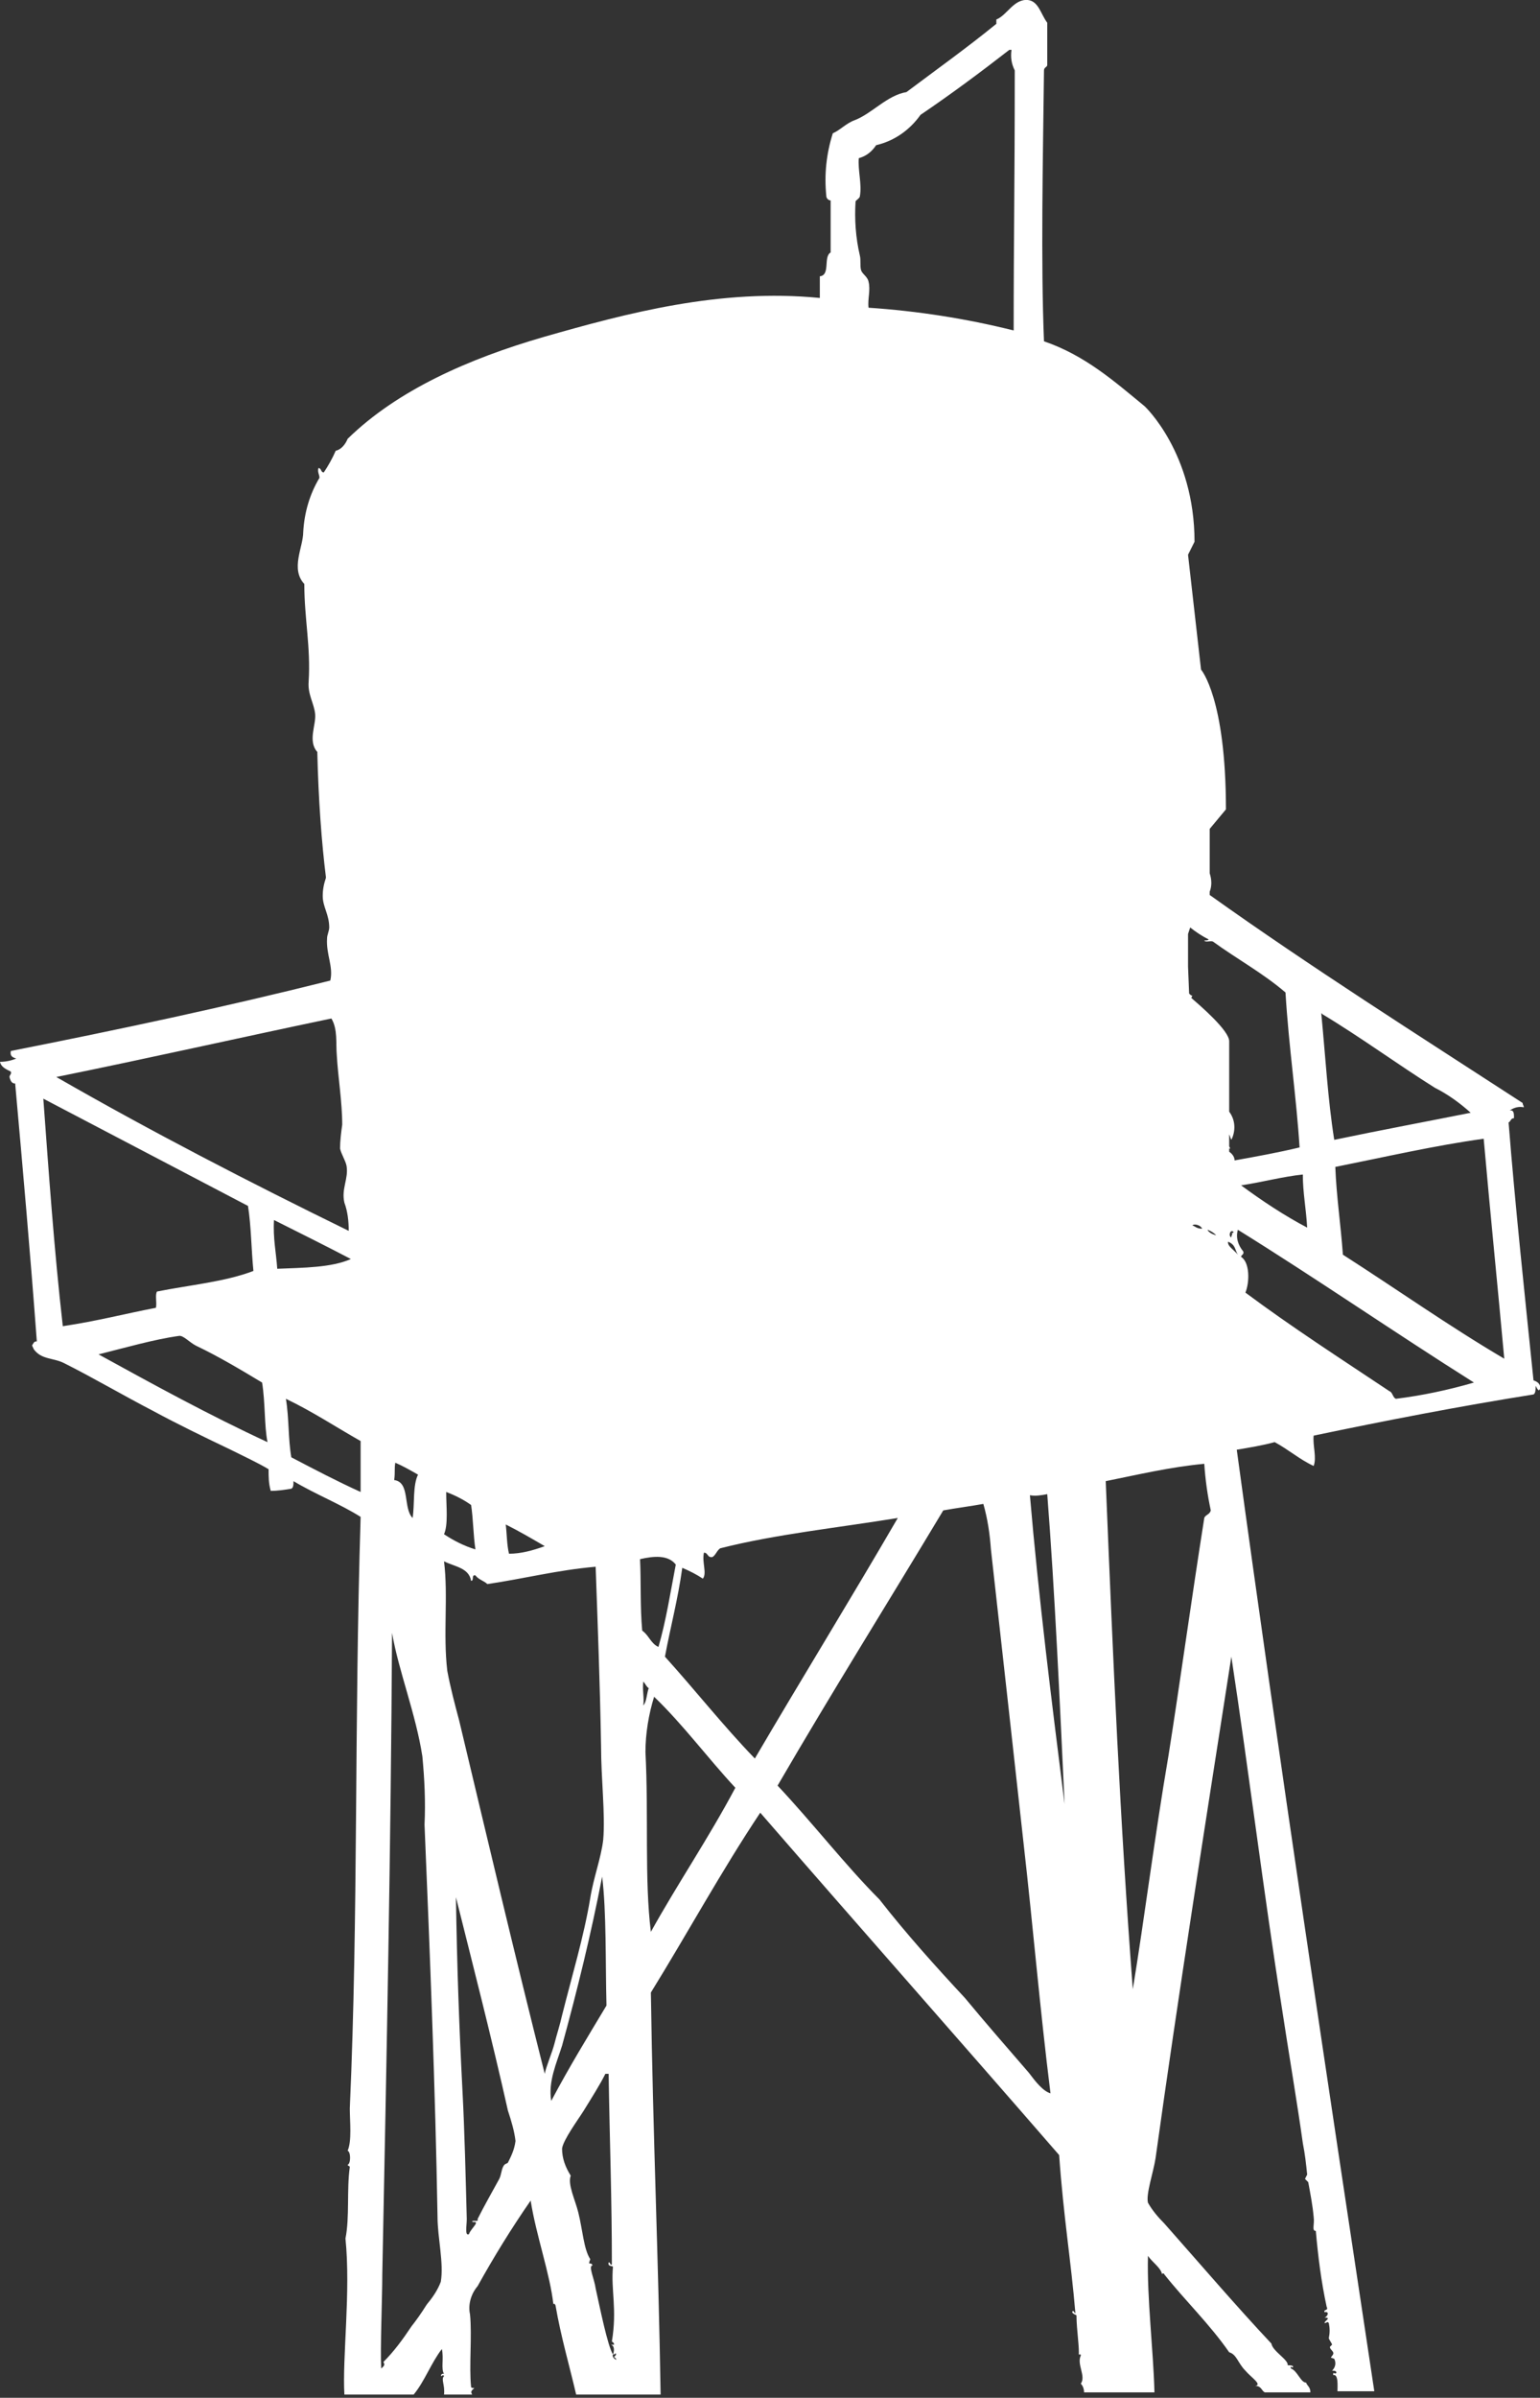 <?xml version="1.0" encoding="utf-8"?>
<!-- Generator: Adobe Illustrator 23.0.6, SVG Export Plug-In . SVG Version: 6.00 Build 0)  -->
<svg version="1.1" id="Layer_1" xmlns="http://www.w3.org/2000/svg" xmlns:xlink="http://www.w3.org/1999/xlink" x="0px" y="0px"
	 viewBox="0 0 142.2 221.3" style="enable-background:new 0 0 142.2 221.3;" xml:space="preserve">
<rect x="0" y="0" width="142.2" height="221.3" fill="#333333" stroke="none"/>
<style type="text/css">
	.st0{fill-rule:evenodd;clip-rule:evenodd;fill:#FFFFFF;}
</style>
<title>Asset 7</title>
<g>
	<g id="_Layer_">
		<path class="st0" d="M142.2,128.2c0.1-0.5-0.3-0.7-0.6-0.8c-0.8-7.8-1.7-16.2-2.3-23.8c0.2-0.1,0.2-0.4,0.5-0.4
			c0-0.4,0-0.8-0.4-0.7c0.4-0.3,0.9-0.4,1.3-0.3c0-0.2-0.1-0.2-0.1-0.4c-9.7-6.3-19.5-12.5-28.9-19.2l0,0v-0.3
			c0.2-0.5,0.2-1.1,0-1.7v-4.1l1.5-1.8c0-10.3-2.3-12.9-2.3-12.9l-1.2-10.6l0.6-1.2c0-8.2-4.6-12.5-4.6-12.5c-2.8-2.3-5.5-4.7-9.3-6
			c-0.3-7.3-0.1-16.8,0-25c0-0.3,0.3-0.3,0.3-0.5V2.1c-0.6-0.8-0.8-2-1.8-2.1c-1.3-0.1-1.9,1.4-2.9,1.8v0.4
			c-2.7,2.2-5.5,4.2-8.3,6.3c-1.8,0.3-3.2,2-4.8,2.6c-0.8,0.3-1.3,0.9-2,1.2c-0.6,1.9-0.8,3.8-0.6,5.8c0,0.2,0.2,0.4,0.4,0.4v4.8
			c-0.7,0.4,0,2.1-1,2.2v2c-9.2-0.9-17.8,1.4-25.5,3.6c-6.9,2-13.5,4.9-18.1,9.4c-0.2,0.5-0.6,1-1.1,1.1c-0.3,0.7-0.7,1.4-1.1,2
			c-0.3,0-0.2-0.4-0.5-0.4c-0.1,0.4,0.1,0.6,0.1,0.9c-0.9,1.5-1.4,3.2-1.5,5c0,1.4-1.2,3.4,0.1,4.8c0,3.2,0.6,5.8,0.4,9
			c-0.1,1.2,0.5,2,0.6,3s-0.7,2.5,0.2,3.5c0.1,4.4,0.4,8.4,0.8,11.6c-0.2,0.6-0.3,1.1-0.3,1.7c0,1,0.6,1.7,0.6,2.9
			c0,0.3-0.2,0.7-0.2,1c-0.1,1.5,0.6,2.6,0.3,3.9C20.5,93,11.1,95,1,97c-0.1,0.5,0.2,0.6,0.5,0.7C1,97.9,0.5,98,0,98
			c0.1,0.5,0.6,0.7,1,0.9c0.1,0.3-0.2,0.3-0.1,0.6s0.2,0.5,0.5,0.5c0.7,7.8,1.4,15.7,2,23.8c-0.3,0-0.3,0.2-0.4,0.3s0.1,0.3,0.1,0.4
			c0.7,1,1.8,0.8,2.8,1.3c2.6,1.3,5.5,3,8.2,4.4c2.4,1.3,4.9,2.5,7.2,3.6c1.2,0.6,2.5,1.2,3.5,1.8c0,0.7,0,1.3,0.2,2
			c0.6,0,1.3-0.1,1.9-0.2c0.2-0.1,0.2-0.4,0.2-0.7c2,1.2,4.3,2.1,6.2,3.3c-0.6,19.3-0.2,36.6-1,54.6c0,1.2,0.2,3-0.2,3.9
			c0.3,0.1,0.3,1.2,0,1.3c0,0.1,0.2,0.1,0.2,0.2c-0.3,2.1,0,4.6-0.4,6.6c0.5,4.9-0.3,11-0.1,14.4h6.4c1-1.2,1.6-2.9,2.6-4.2
			c0.2,0.9-0.1,1.8,0.2,2.3c-0.2-0.1-0.4,0.2-0.2,0.2c0-0.1,0.2-0.1,0.2,0c-0.3,0.3,0.1,0.8,0,1.7h2.6c-0.2-0.3,0-0.4,0.2-0.6
			c-0.1,0-0.3,0-0.3-0.1c-0.2-1.9,0.1-4.7-0.1-6.7c-0.2-0.9,0.1-1.9,0.7-2.6c1.5-2.7,3.1-5.3,4.9-7.9c0.5,3.2,1.8,6.8,2.1,9.6
			c0-0.2,0.2,0,0.2,0.1c0.5,2.9,1.3,5.6,1.9,8.2H61c-0.2-12.6-0.7-23.6-0.9-37.1c3.4-5.5,6.5-11.2,10.1-16.6
			c9.2,10.6,18.4,21,27.6,31.6c0.4,5.7,1.1,9.8,1.5,14.6c-0.1,0-0.2-0.4-0.3-0.1c0.1,0.2,0.3,0.2,0.4,0.3c0,1.3,0.3,3.1,0.2,3.7
			c0-0.1,0-0.1,0.1-0.1c0.1,0,0.1,0,0.1,0.1c-0.4,0.8,0.5,1.9,0,2.6c0.2,0.2,0.3,0.5,0.3,0.8h6.5c-0.1-3.9-0.7-8.7-0.6-12.6
			c0.4,0.6,1.2,1.1,1.3,1.7c0-0.1,0.2-0.1,0.2,0c1.9,2.4,4.2,4.6,6,7.2c0.7,0.2,0.8,1,1.5,1.7c0.5,0.6,1.6,1.3,0.9,1.4
			c0.6,0,0.6,0.5,0.9,0.6h4.2c0-0.5-0.3-0.6-0.4-0.9c-0.5,0-0.8-1.1-1.4-1.3c-0.1-0.4,0.2,0.1,0.2-0.2c-0.1-0.1-0.3-0.1-0.5-0.1
			c0.1-0.5-1.4-1.3-1.5-2c-3.2-3.4-6.8-7.6-9.9-11.1c-0.6-0.6-1.1-1.2-1.5-1.9c-0.2-0.8,0.5-2.8,0.7-4.1c2.1-15.1,4.6-30.9,7-46.3
			c1.6,10.5,3,21.9,4.6,32c0.7,4.6,1.5,9.3,2,12.9c0.2,1,0.3,1.9,0.4,2.9l-0.2,0.4l0.3,0.3c0.2,1.1,0.4,2.1,0.5,3.2
			c0.1,0.7-0.2,1.3,0.2,1.3c0.2,2.3,0.5,4.7,1,7c0.2,0.4-0.3,0.2-0.2,0.5c0.5-0.1,0.3,0.4,0,0.5c0.7,0,0,0.3,0,0.5
			c0.3,0,0.2-0.2,0.4,0c0.1,0.5,0.1,0.9,0,1.4c0,0.1,0.3,0.5,0.3,0.6l-0.2,0.2c0,0.2,0.2,0.3,0.3,0.5s-0.2,0.4-0.2,0.5l0.3,0.1
			c0.2,0.4,0.1,0.8-0.2,1.1c0.2,0,0.4,0,0.4,0.2c-0.2,0.2-0.3-0.2-0.3,0.2c0.5-0.1,0.4,1,0.4,1.5h3.4c-4.3-28.5-8.8-58.3-12.7-86.9
			c1.2-0.2,2.4-0.4,3.5-0.7c1.3,0.7,2.3,1.6,3.6,2.2c0.3-0.8-0.1-1.9,0-2.8c6.7-1.4,13.4-2.7,20.3-3.8c0.2-0.1,0.2-0.5,0.2-0.8
			C142.1,128.5,142.1,128.3,142.2,128.2z M36.5,135c0.7,0.3,1.4,0.7,2.1,1.1c-0.5,1-0.3,2.7-0.5,4c-0.9-0.9-0.2-3.3-1.7-3.5
			C36.5,135.8,36.4,135.6,36.5,135z M5.8,122.4c-0.8-7-1.3-14.2-1.8-21c6.3,3.3,12.6,6.6,18.9,9.9c0.3,1.9,0.3,4,0.5,6
			c-2.6,1-5.9,1.3-8.9,1.9c-0.2,0.3,0,1-0.1,1.5C11.3,121.3,9.1,121.9,5.8,122.4z M9.1,125c2.4-0.6,5.2-1.4,7.4-1.7
			c0.4-0.1,1,0.6,1.6,0.9c2.1,1,4.1,2.2,6.1,3.4c0.3,1.8,0.2,4,0.5,5.5C19.3,130.6,14.2,127.8,9.1,125z M5.2,99.4
			c8.4-1.7,16.8-3.6,25.4-5.4c0.6,1,0.4,2.3,0.5,3.4c0.1,1.9,0.5,4.3,0.5,6.4c-0.1,0.7-0.2,1.5-0.2,2.2c0.1,0.5,0.5,1.1,0.6,1.6
			c0.2,1.2-0.5,2.1-0.2,3.4c0.3,0.8,0.4,1.7,0.4,2.6C23,109.1,13.9,104.4,5.2,99.4z M25.3,112.6c2.4,1.2,4.8,2.4,7.1,3.6
			c-1.8,0.8-4.4,0.8-6.8,0.9C25.5,115.6,25.2,114.3,25.3,112.6z M33.3,137.7c-2.2-1-4.3-2.1-6.4-3.2c-0.3-1.7-0.2-3.6-0.5-5.4
			c2.5,1.2,4.6,2.6,6.9,3.9V137.7z M40.7,210.6c-0.3,0.8-0.8,1.5-1.3,2.1c-0.5,0.8-1,1.5-1.4,2c-0.8,1.2-1.6,2.3-2.6,3.3
			c0.2,0.3,0,0.4-0.2,0.6c-0.1-1.9,0.1-6.5,0.1-8.7c0.4-20,0.8-39.9,0.9-59.2c0.6,3.5,2.2,7.5,2.8,11.4c0.2,2.1,0.3,4.2,0.2,6.3
			c0.5,11.9,1,24.5,1.2,36.2C40.4,206.5,41,208.9,40.7,210.6z M79,18.6c0-0.1,0.4-0.3,0.4-0.5c0.2-1.1-0.2-2.4-0.1-3.5
			c0.7-0.2,1.2-0.6,1.6-1.2c1.7-0.4,3.1-1.4,4.1-2.8c2.8-1.9,5.5-3.9,8.2-6h0.2c-0.1,0.7,0,1.3,0.3,1.9c0,11-0.1,15.2-0.1,24
			c-4.4-1.1-8.9-1.8-13.4-2.1c-0.1-0.8,0.2-1.6,0-2.4c-0.1-0.5-0.6-0.7-0.7-1.1s0-0.9-0.1-1.3C79,21.9,78.9,20.2,79,18.6z
			 M50.3,142.7c-1.1,0.4-2.2,0.7-3.3,0.7c-0.2-0.8-0.2-1.9-0.3-2.7C47.9,141.3,49.1,142,50.3,142.7z M41.2,137.7
			c0.8,0.3,1.6,0.7,2.3,1.2c0.2,1.3,0.2,2.8,0.4,4.1c-1-0.3-2-0.8-2.9-1.4C41.4,140.7,41.2,139,41.2,137.7L41.2,137.7z M46.9,199.6
			c-0.1,0.1-0.3,0.1-0.4,0.3c-0.2,0.3-0.2,0.8-0.4,1.2c-0.6,1.1-1.4,2.5-2,3.7c0.1,0.3-0.3,0.1-0.5,0.2c0,0.2,0.5-0.1,0.3,0.3
			c-0.2,0.3-0.5,0.6-0.6,0.9c-0.4,0.2-0.2-0.8-0.2-1.4c-0.1-3.8-0.2-8.1-0.4-11.9c-0.3-5.8-0.5-11.3-0.6-17.8c1.5,6,3.3,13,4.8,19.7
			c0.3,0.9,0.6,1.9,0.7,2.8C47.5,198.4,47.2,199,46.9,199.6L46.9,199.6z M42.4,158.8c-0.4-1.5-0.8-3-1.1-4.6
			c-0.4-3.4,0.1-6.9-0.3-10.1c1,0.5,2.3,0.6,2.5,1.8c0.3,0,0-0.6,0.4-0.5c0.3,0.4,0.8,0.5,1.1,0.8c3.4-0.5,6.5-1.3,10-1.6
			c0.2,5.6,0.4,10.8,0.5,16.5c0,3.1,0.4,6.3,0.2,8.7c-0.2,1.7-0.9,3.5-1.2,5.4c-0.6,3.6-1.7,7.2-2.6,10.8c-0.2,0.9-0.5,1.8-0.7,2.6
			s-0.8,2.2-0.9,2.8C47.6,180.7,45,169.7,42.4,158.8L42.4,158.8z M50.9,193.9c-0.3-1.8,0.5-3.5,1-5.1c1.4-5.1,2.7-10.4,3.7-15.6
			c0.4,3.2,0.3,7.9,0.4,11.9C54.2,188.1,52.6,190.7,50.9,193.9L50.9,193.9z M54.7,209.1c0-0.2-0.2-0.2-0.3-0.2
			c0-0.2,0.1-0.3,0.1-0.4c-0.6-0.9-0.7-2.7-1.1-4.3c-0.3-1.2-1-2.6-0.7-3.4c-0.5-0.8-0.8-1.6-0.8-2.5c0.1-0.8,1.5-2.7,2-3.5
			c0.8-1.3,1.5-2.4,2-3.4h0.3c0.1,6.3,0.3,11.6,0.3,17.6c-0.2,0.1-0.1-0.2-0.3-0.2c-0.1,0.4,0.3,0.3,0.4,0.4
			c-0.2,2.2,0.4,3.9-0.1,6.9c0.1,0.1,0.2,0.1,0.2,0.3h-0.3c0.4,0.1,0.3,0.7,0.2,0.9c-0.5-0.8-1.2-4.3-1.6-6.1
			C54.9,210.4,54.3,209.1,54.7,209.1L54.7,209.1z M56.9,217.8c-0.2-0.1-0.4-0.3-0.3-0.5c0.1,0,0.2,0,0.2-0.1c0.2,0,0,0.3-0.1,0.3
			C56.7,217.6,56.9,217.6,56.9,217.8L56.9,217.8z M59.1,143.9c1.3-0.3,2.6-0.4,3.3,0.5c-0.5,2.6-0.9,5.2-1.6,7.6
			c-0.7-0.3-0.9-1.1-1.5-1.5C59.1,148.3,59.2,146,59.1,143.9L59.1,143.9z M59.4,155.2c0.2,0.2,0.3,0.5,0.5,0.6
			c-0.2,0.6-0.2,1.3-0.5,1.6C59.5,156.7,59.3,156,59.4,155.2L59.4,155.2z M60.1,178.3c-0.6-4.8-0.2-10.8-0.5-16.6
			c0-1.7,0.3-3.5,0.8-5.1c2.7,2.6,4.9,5.6,7.5,8.4C65.4,169.7,62.6,173.8,60.1,178.3L60.1,178.3z M69.7,162.3
			c-2.9-3-5.5-6.3-8.3-9.4c0.5-2.7,1.2-5.3,1.6-8.2c0.7,0.3,1.3,0.6,1.9,1c0.4-0.5-0.1-1.5,0.1-2.4c0.4,0,0.3,0.5,0.8,0.4
			c0.3-0.2,0.4-0.6,0.7-0.8c5.1-1.3,10.9-1.9,16.4-2.8C78.6,147.5,74.1,154.8,69.7,162.3L69.7,162.3z M95,191.3
			c-1.9-2.2-4-4.6-5.9-6.9c-2.7-2.9-5.4-5.9-7.9-9.1c-3.1-3.1-6.2-7.1-9.4-10.5c5-8.6,10.2-16.9,15.3-25.4c1.1-0.2,2.6-0.4,3.7-0.6
			c0.4,1.4,0.6,2.8,0.7,4.2c1.1,9.9,2,17.9,3,27c0.9,7.9,1.5,15.2,2.5,23.2C96.3,193,95.6,192.1,95,191.3z M95.1,138
			c0.5,0.1,1.1,0,1.6-0.1c0.7,8.9,1.2,20,1.6,28.6C97.1,157,95.9,147.4,95.1,138L95.1,138z M122.1,93.6c3.5,2.1,6.9,4.6,10.4,6.8
			c1.2,0.6,2.3,1.4,3.3,2.3c-4,0.8-8.3,1.6-12.6,2.5c-0.6-3.8-0.8-7.6-1.2-11.7L122.1,93.6z M120.7,113.3c-2.1-1.1-4.2-2.5-6.1-3.9
			c2-0.3,3.8-0.8,5.7-1C120.3,110.1,120.6,111.5,120.7,113.3L120.7,113.3z M109.7,89.2c0-0.1,0-0.3,0-0.4l0,0v-2.6l0.2-0.6
			c0.5,0.4,1.1,0.8,1.7,1.1c0,0.1-0.3,0.1-0.4,0.1c0.1,0.2,0.6,0,0.8,0.1c2.2,1.6,4.6,2.9,6.7,4.7c0.3,5,1,9.6,1.3,14.3
			c-2.1,0.5-3.8,0.8-6,1.2c0-0.3-0.2-0.6-0.5-0.8V106h0.1l-0.1-0.2v-1.1c0.1,0.2,0.1,0.3,0.2,0.5c0.4-0.8,0.4-1.8-0.2-2.6v-6.5
			c0-1-2.7-3.3-3.5-4l0.1-0.2c-0.1,0-0.2-0.1-0.3-0.2L109.7,89.2z M113.7,114.2c-0.3-0.1-0.1-0.8,0.2-0.5c0,0.1-0.1,0.1-0.2,0.1
			C113.9,113.9,113.7,113.9,113.7,114.2L113.7,114.2z M111,113.4c-0.5,0-0.6-0.2-0.9-0.3C110.3,112.9,110.9,113.1,111,113.4
			L111,113.4z M111.2,140.1c-1.2,7.6-2.3,15.6-3.3,21.9c-1.3,7.6-2.2,14.9-3.3,21.6c-1.2-15.9-1.8-29.9-2.5-46.9
			c3-0.6,5.9-1.3,9.1-1.6c0.1,1.5,0.3,2.9,0.6,4.3C111.7,139.8,111.3,139.8,111.2,140.1L111.2,140.1z M111.5,113.5
			c0.3,0.1,0.6,0.3,0.8,0.5C112.2,114,111.6,113.8,111.5,113.5L111.5,113.5z M113.4,114.6c0.7,0.3,0.6,0.7,0.9,1.2
			C114,115.4,113.3,115,113.4,114.6L113.4,114.6z M128.9,129.1c-0.3-0.1-0.3-0.6-0.6-0.7c-4.5-3-9-5.9-13.3-9.1
			c0.4-1,0.4-2.8-0.4-3.3c0-0.2,0.3-0.2,0.2-0.5c-0.5-0.6-0.7-1.3-0.5-2c7.1,4.4,14.5,9.5,21.8,14.1
			C133.7,128.3,131.3,128.8,128.9,129.1L128.9,129.1z M124,115.8c-0.2-2.8-0.6-5.4-0.7-8.1c4.5-0.9,9.3-2,13.7-2.6
			c0.6,6.8,1.3,13.7,1.9,20.3C133.8,122.4,129,119,124,115.8z"/>
	</g>
</g>
</svg>
